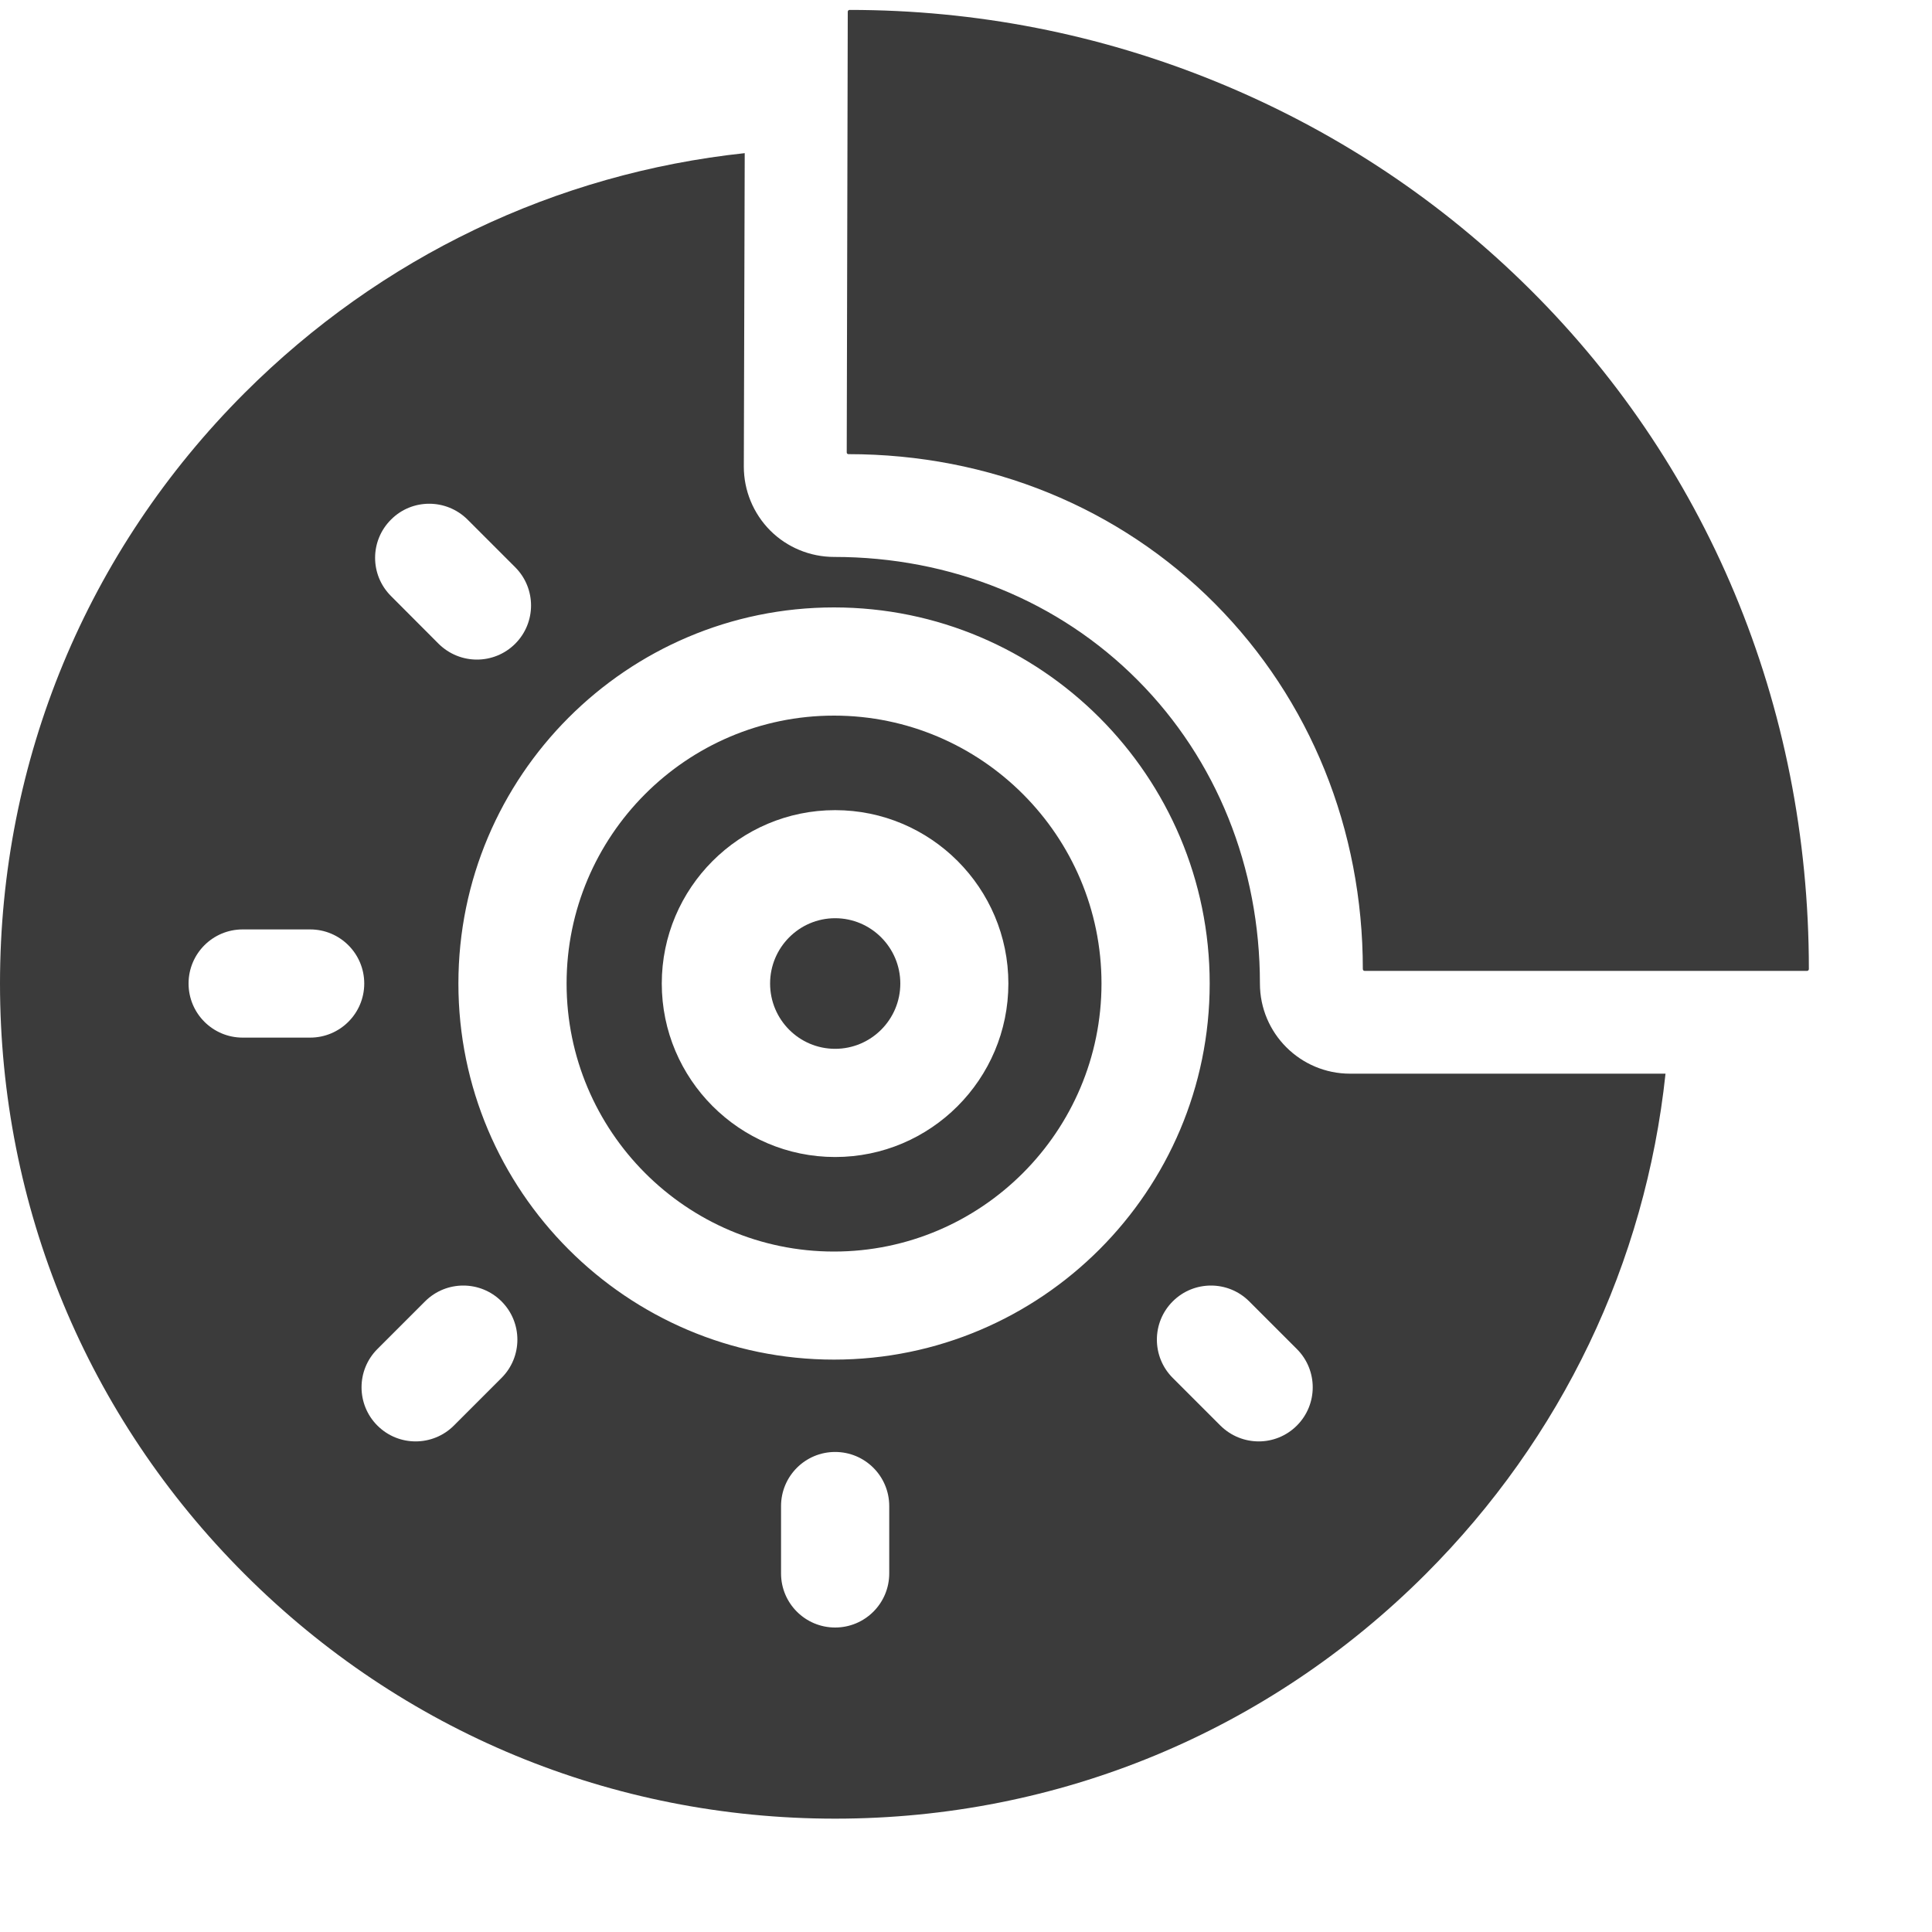 <svg width="15" height="15" viewBox="0 0 15 15" fill="none" xmlns="http://www.w3.org/2000/svg">
<g clip-path="url(#clip0_165_23136)">
<path d="M11.812 2.181C11.127 1.517 10.328 0.996 9.439 0.633C8.534 0.264 7.577 0.077 6.596 0.077C6.589 0.077 6.582 0.083 6.582 0.091L6.574 3.512C6.574 3.516 6.575 3.52 6.578 3.522C6.58 3.525 6.584 3.526 6.588 3.526C7.679 3.526 8.69 3.939 9.433 4.687C10.173 5.432 10.581 6.44 10.581 7.524C10.581 7.532 10.587 7.538 10.595 7.538H14.03C14.037 7.538 14.044 7.532 14.044 7.524C14.044 5.473 13.251 3.575 11.812 2.181Z" fill="#3B3B3B"/>
<path d="M9.782 7.636C9.782 6.734 9.446 5.898 8.834 5.282C8.221 4.665 7.383 4.324 6.476 4.324C6.29 4.324 6.111 4.25 5.98 4.119C5.849 3.987 5.775 3.809 5.775 3.623L5.782 1.189C4.315 1.346 2.957 1.994 1.899 3.051C0.674 4.276 0 5.904 0 7.636C0 9.368 0.674 10.997 1.899 12.221C3.124 13.446 4.752 14.12 6.484 14.12C8.216 14.12 9.844 13.446 11.069 12.221C12.127 11.163 12.775 9.804 12.931 8.336H10.482C10.096 8.336 9.782 8.023 9.782 7.636ZM3.036 4.034C3.199 3.87 3.465 3.87 3.63 4.034L4 4.404C4.164 4.568 4.164 4.834 4 4.998C3.918 5.08 3.81 5.121 3.703 5.121C3.595 5.121 3.488 5.08 3.405 4.998L3.036 4.628C2.871 4.464 2.871 4.198 3.036 4.034ZM2.408 8.056H1.884C1.652 8.056 1.464 7.868 1.464 7.636C1.464 7.404 1.652 7.216 1.884 7.216H2.408C2.64 7.216 2.828 7.404 2.828 7.636C2.828 7.868 2.64 8.056 2.408 8.056ZM3.894 10.698L3.524 11.068C3.442 11.15 3.334 11.191 3.227 11.191C3.119 11.191 3.012 11.15 2.93 11.068C2.766 10.904 2.766 10.638 2.93 10.474L3.3 10.104C3.464 9.94 3.73 9.94 3.894 10.104C4.058 10.268 4.058 10.534 3.894 10.698ZM6.904 12.216C6.904 12.448 6.716 12.636 6.484 12.636C6.252 12.636 6.064 12.448 6.064 12.216V11.693C6.064 11.461 6.252 11.273 6.484 11.273C6.716 11.273 6.904 11.461 6.904 11.693V12.216ZM6.475 10.556C4.867 10.556 3.559 9.246 3.559 7.636C3.559 6.026 4.867 4.716 6.475 4.716C8.084 4.716 9.392 6.026 9.392 7.636C9.392 9.246 8.084 10.556 6.475 10.556ZM10.069 11.068C9.987 11.15 9.88 11.191 9.773 11.191C9.665 11.191 9.558 11.15 9.475 11.068L9.105 10.698C8.941 10.534 8.941 10.268 9.105 10.104C9.269 9.94 9.535 9.94 9.699 10.104L10.069 10.474C10.233 10.638 10.233 10.904 10.069 11.068Z" fill="#3B3B3B"/>
<path d="M6.484 7.129C6.205 7.129 5.979 7.357 5.979 7.636C5.979 7.916 6.205 8.143 6.484 8.143C6.763 8.143 6.99 7.916 6.99 7.636C6.99 7.357 6.763 7.129 6.484 7.129Z" fill="#3B3B3B"/>
<path d="M6.475 5.556C5.33 5.556 4.399 6.49 4.399 7.636C4.399 8.783 5.33 9.717 6.475 9.717C7.62 9.717 8.552 8.783 8.552 7.636C8.552 6.49 7.62 5.556 6.475 5.556ZM6.484 8.983C5.742 8.983 5.138 8.379 5.138 7.636C5.138 6.894 5.742 6.29 6.484 6.29C7.226 6.29 7.829 6.894 7.829 7.636C7.829 8.379 7.226 8.983 6.484 8.983Z" fill="#3B3B3B"/>
</g>
<defs>
<clipPath id="clip0_165_23136">
<rect width="14.044" height="14.044" fill="white" transform="translate(0 0.077)"/>
</clipPath>
</defs>
</svg>

